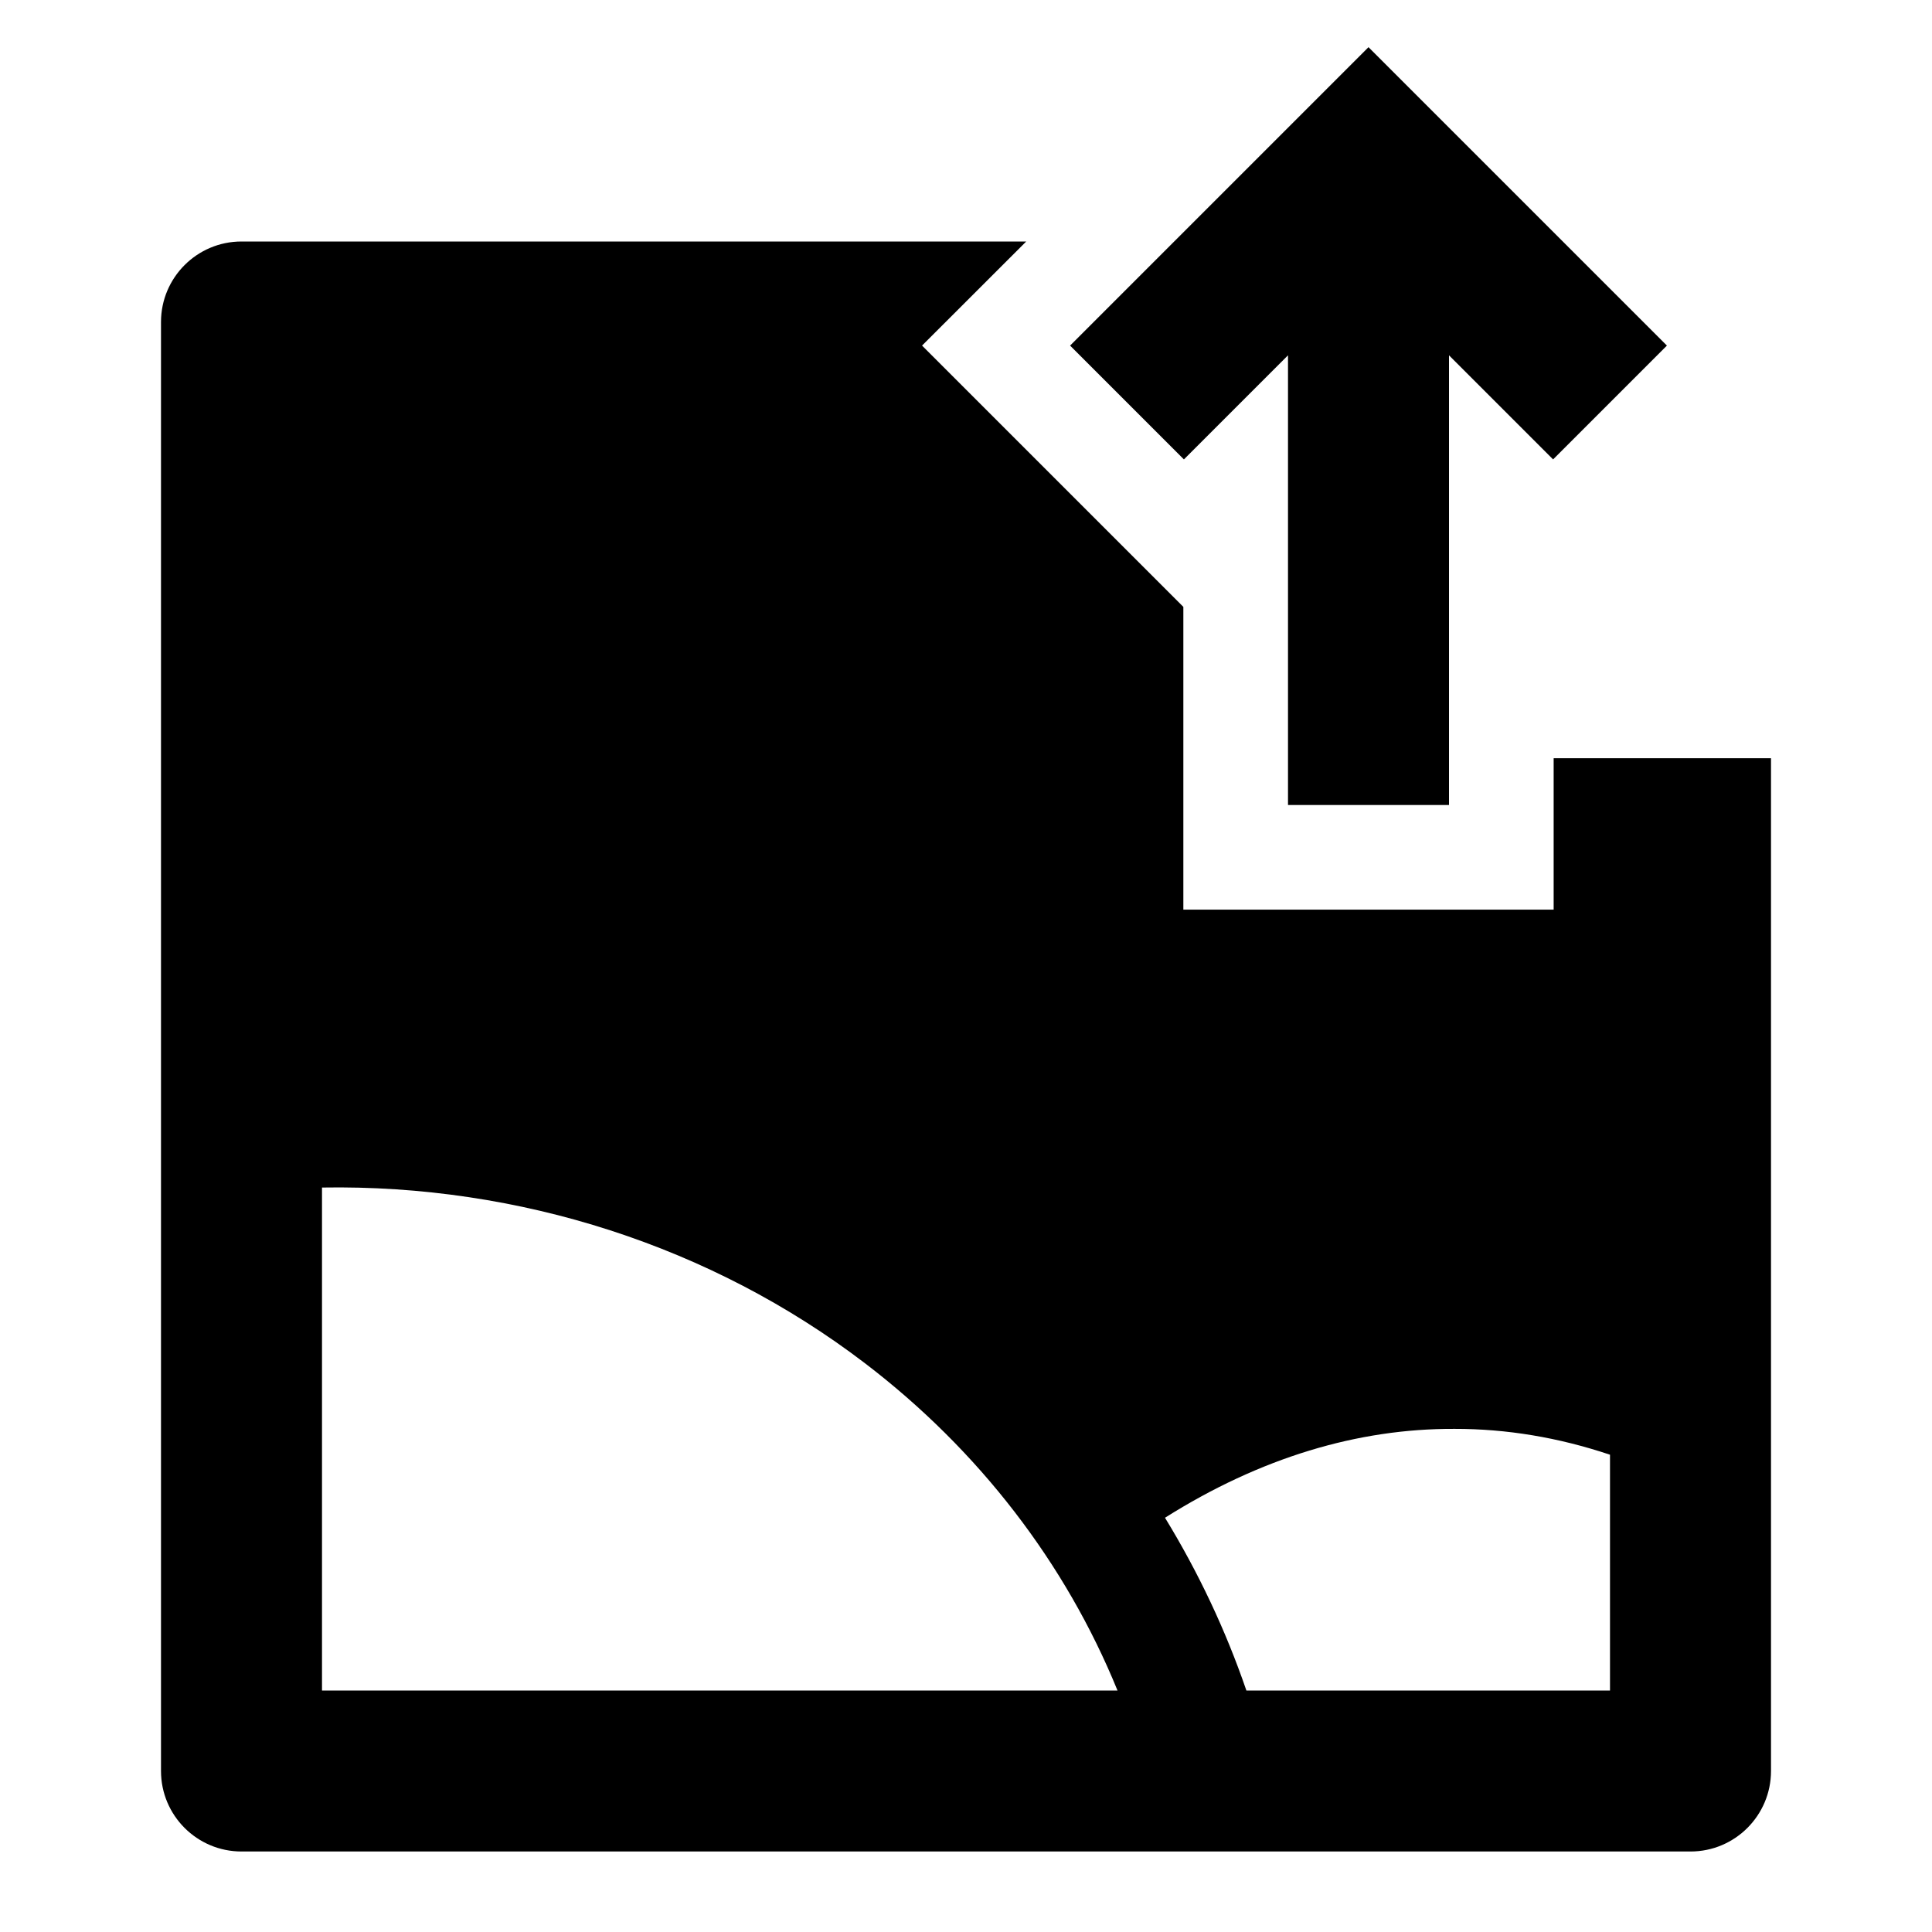 <svg width="24" height="24" viewBox="0 0 24 24" xmlns="http://www.w3.org/2000/svg">
    <path fill-rule="evenodd" clip-rule="evenodd" d="M20.707 4.293L17 0.586L13.293 4.293L14.707 5.707L16 4.414V10H18V4.414L19.293 5.707L20.707 4.293ZM12.748 3H3C2.448 3 2 3.448 2 4V22C2 22.552 2.448 23 3 23H21C21.552 23 22 22.552 22 22V9.419H19.3V11.3H14.7V7.539L11.454 4.293L12.748 3ZM20 18.071C19.358 17.856 18.713 17.749 18.07 17.75L18.066 17.75C16.869 17.745 15.657 18.107 14.472 18.854C14.886 19.531 15.226 20.25 15.483 21H20V18.071ZM4 21V14.752C6.455 14.71 8.842 15.484 10.74 16.931C12.162 18.015 13.239 19.422 13.882 21H4Z"/>
</svg>
